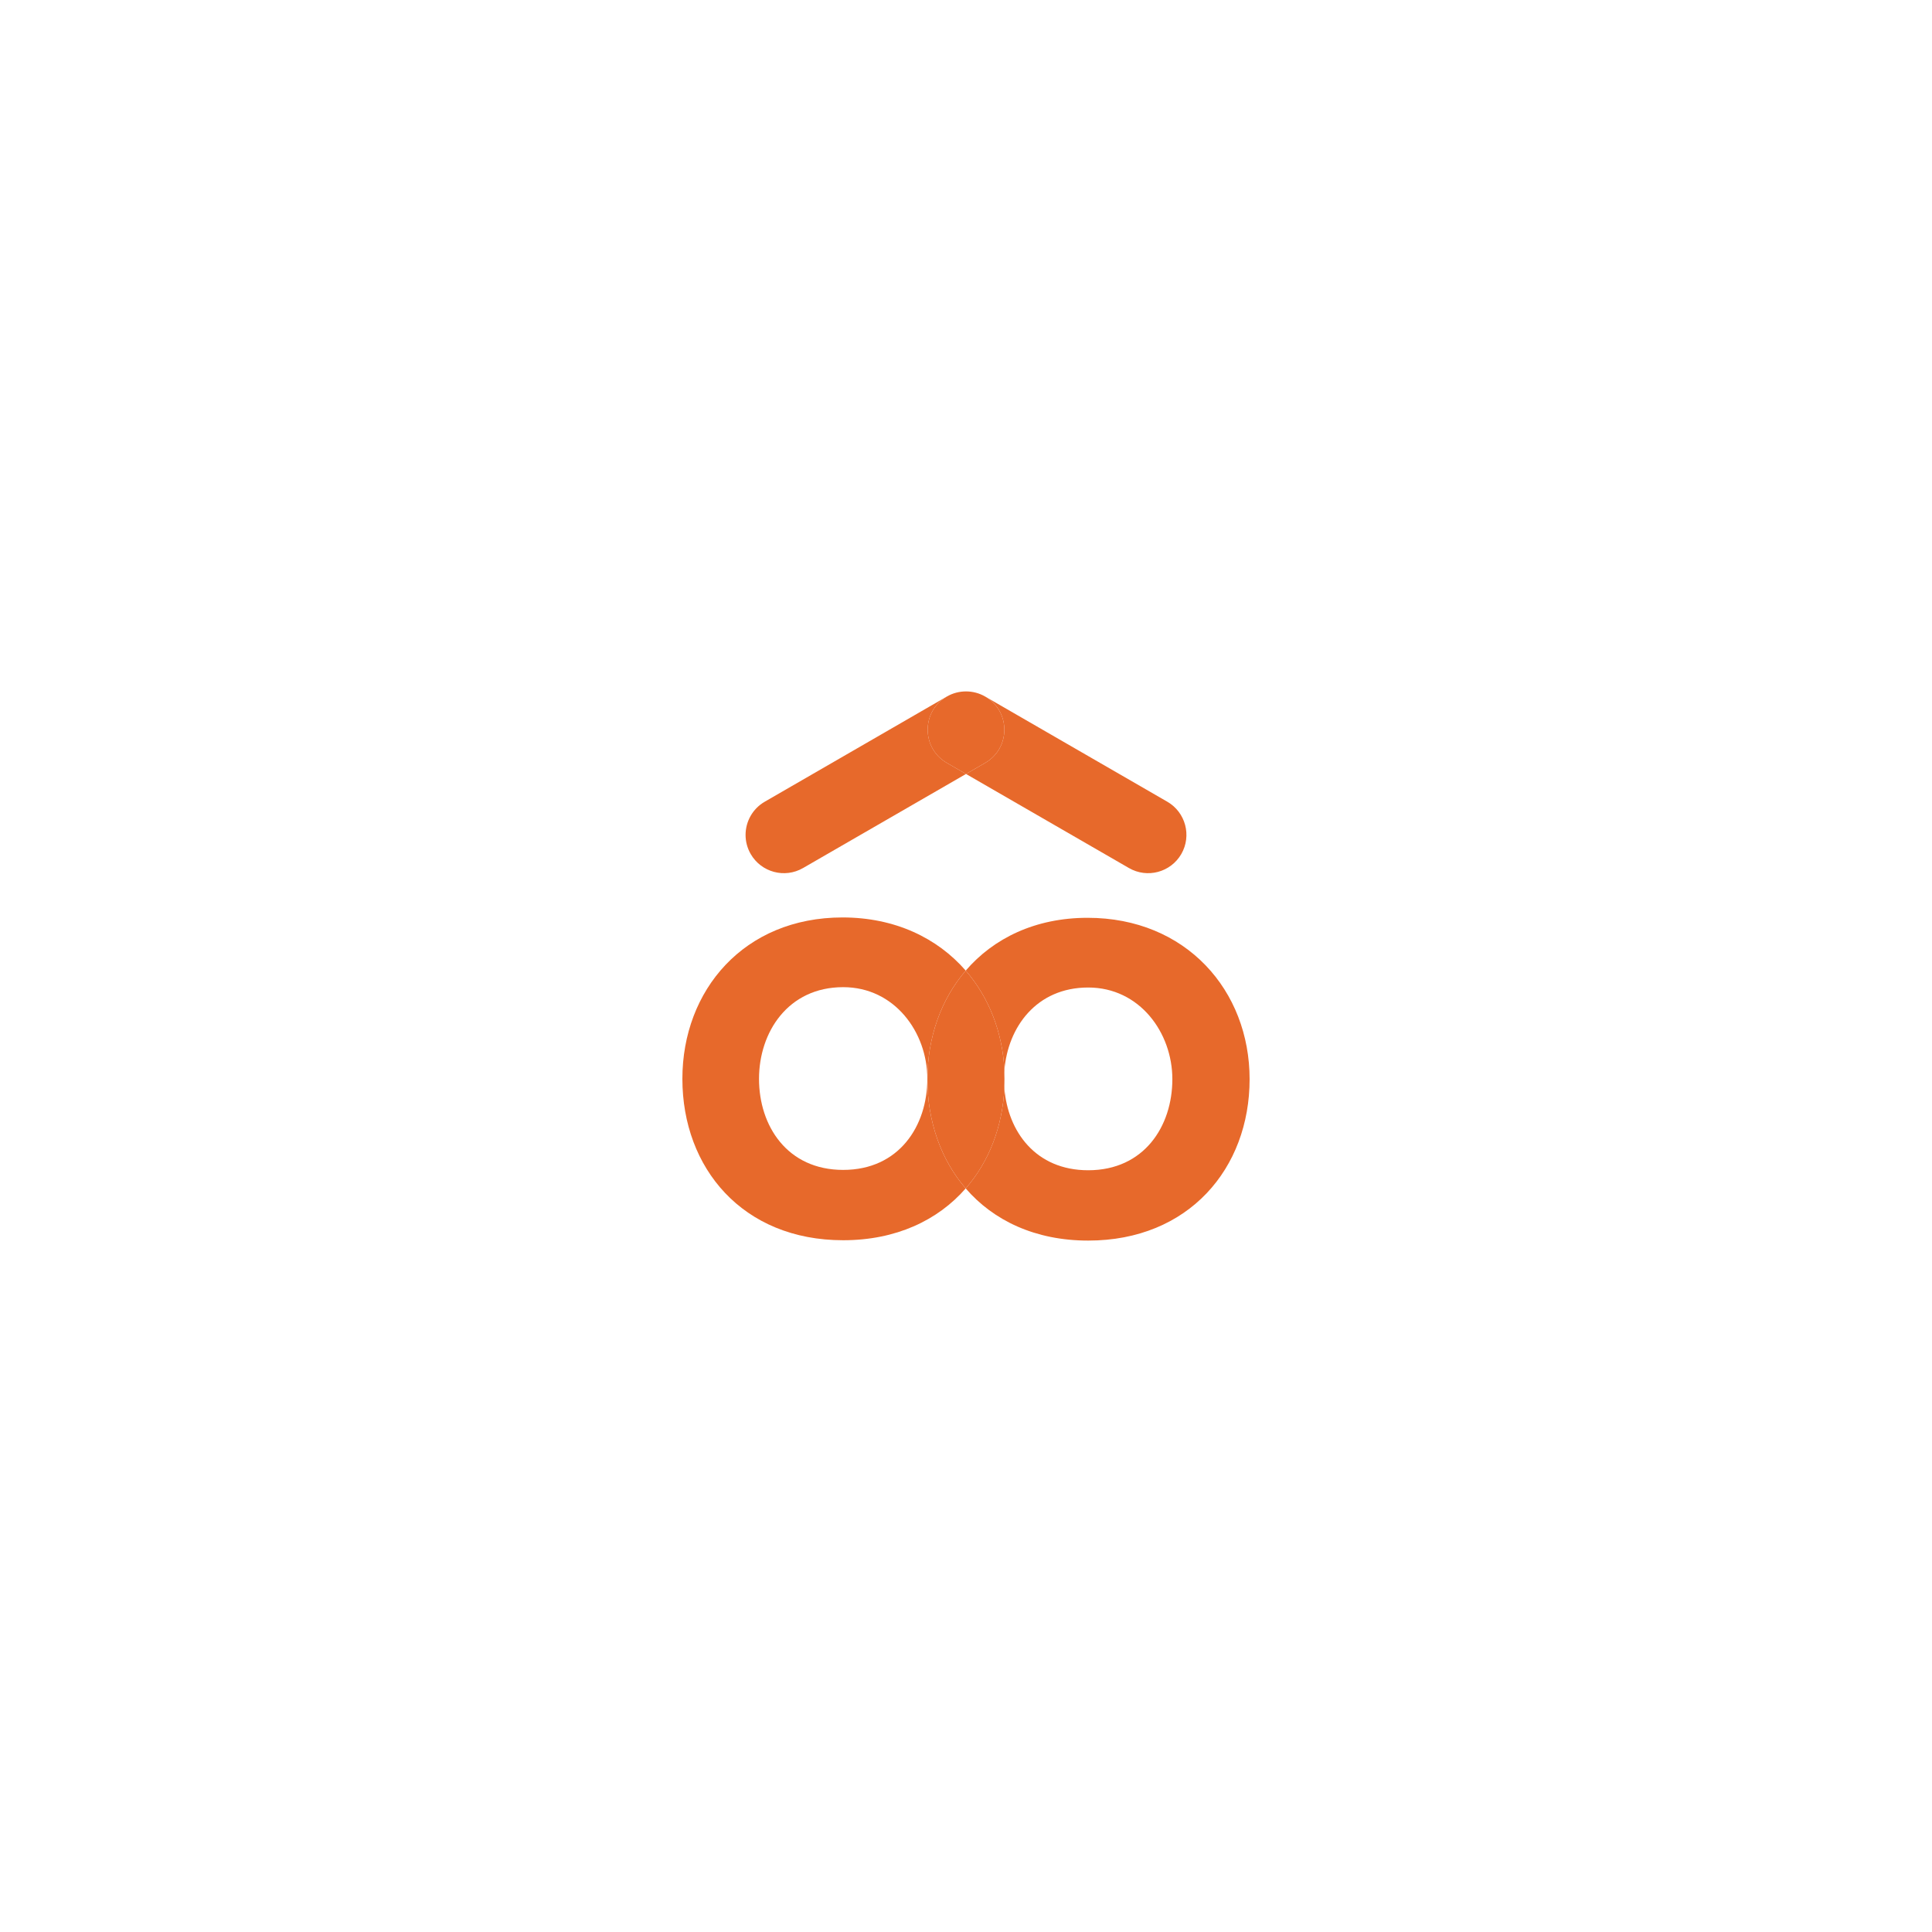 <?xml version="1.0" encoding="utf-8"?>
<!-- Generator: Adobe Illustrator 24.3.0, SVG Export Plug-In . SVG Version: 6.00 Build 0)  -->
<svg version="1.1" id="Layer_1" xmlns="http://www.w3.org/2000/svg" xmlns:xlink="http://www.w3.org/1999/xlink" x="0px" y="0px"
	 viewBox="0 0 2000 2000" style="enable-background:new 0 0 2000 2000;" xml:space="preserve">
<style type="text/css">
	.st0{fill:#4B1C66;}
	.st1{fill:#E7692B;}
	.st2{fill:#AA431F;}
	.st3{fill:#FFFFFF;}
	.st4{fill:#606060;}
</style>
<g>
	<g>
		<path class="st1" d="M1039.75,1108.01c-0.25,3.04-0.37,6.08-0.37,9.15c0,3.01,0.12,5.99,0.34,8.97c0.15-3.1,0.21-6.21,0.21-9.34
			C1039.94,1113.85,1039.87,1110.93,1039.75,1108.01z M872.2,949.74c-102.08,0-165.8,75.42-165.8,167.06
			c0,92.35,62.42,167.09,166.44,167.09c54.68,0,98.03-20.64,126.84-53.64c-25.68-29.74-39.63-69.43-39.63-113.08
			c0-43.13,14.1-82.64,39.66-112.4C970.42,971.06,926.46,949.74,872.2,949.74z M872.85,1211.08c-57.88,0-87.12-45.5-87.12-94.28
			c0-48.11,29.92-94.89,87.12-94.89c53.3,0,87.12,46.79,87.12,94.89C959.97,1165.58,930.69,1211.08,872.85,1211.08z"/>
		<path class="st1" d="M1125.86,950.11c-54.07,0-97.35,21.14-126.14,54.65c24.02,27.71,38.19,63.78,40.03,103.25
			c3.53-44.73,33.18-85.74,86.75-85.74c53.3,0,87.12,46.79,87.12,94.89c0,48.78-29.28,94.28-87.12,94.28
			c-54.25,0-83.34-40-86.78-85.19c-1.91,40.09-15.85,76.37-40.03,103.99c28.66,33.21,71.95,54.01,126.81,54.01
			c104.02,0,167.09-74.77,167.09-167.09C1293.59,1025.5,1227.91,950.11,1125.86,950.11z"/>
		<path class="st1" d="M1039.38,1117.17c0,3.01,0.12,5.99,0.34,8.97v0.12c-1.91,40.09-15.85,76.37-40.03,103.99
			c-25.68-29.74-39.63-69.43-39.63-113.08c0-43.13,14.1-82.64,39.66-112.4c24.02,27.71,38.19,63.78,40.03,103.25
			C1039.51,1111.05,1039.38,1114.09,1039.38,1117.17z"/>
	</g>
	<g>
		<path class="st1" d="M1000,801.21l-168.69,97.38c-18.95,10.97-43.22,4.45-54.19-14.5c-3.59-6.24-5.31-13.06-5.31-19.75
			c0-13.73,7.13-27.06,19.85-34.41l129.06-74.53l59.44-34.35c-26.42,15.27-26.42,53.42,0,68.69L1000,801.21z"/>
		<path class="st1" d="M1019.85,789.75L1000,801.21l-19.85-11.46c-26.42-15.27-26.42-53.42,0-68.69c6.14-3.56,12.99-5.31,19.85-5.31
			c6.85,0,13.7,1.75,19.85,5.31C1046.3,736.33,1046.3,774.48,1019.85,789.75z"/>
		<path class="st1" d="M1222.88,884.09c-10.97,18.95-35.24,25.47-54.19,14.5L1000,801.21l19.85-11.46
			c26.45-15.27,26.45-53.42,0-68.69l59.47,34.35l129.03,74.5C1227.33,840.87,1233.81,865.11,1222.88,884.09z"/>
	</g>
</g>
</svg>
